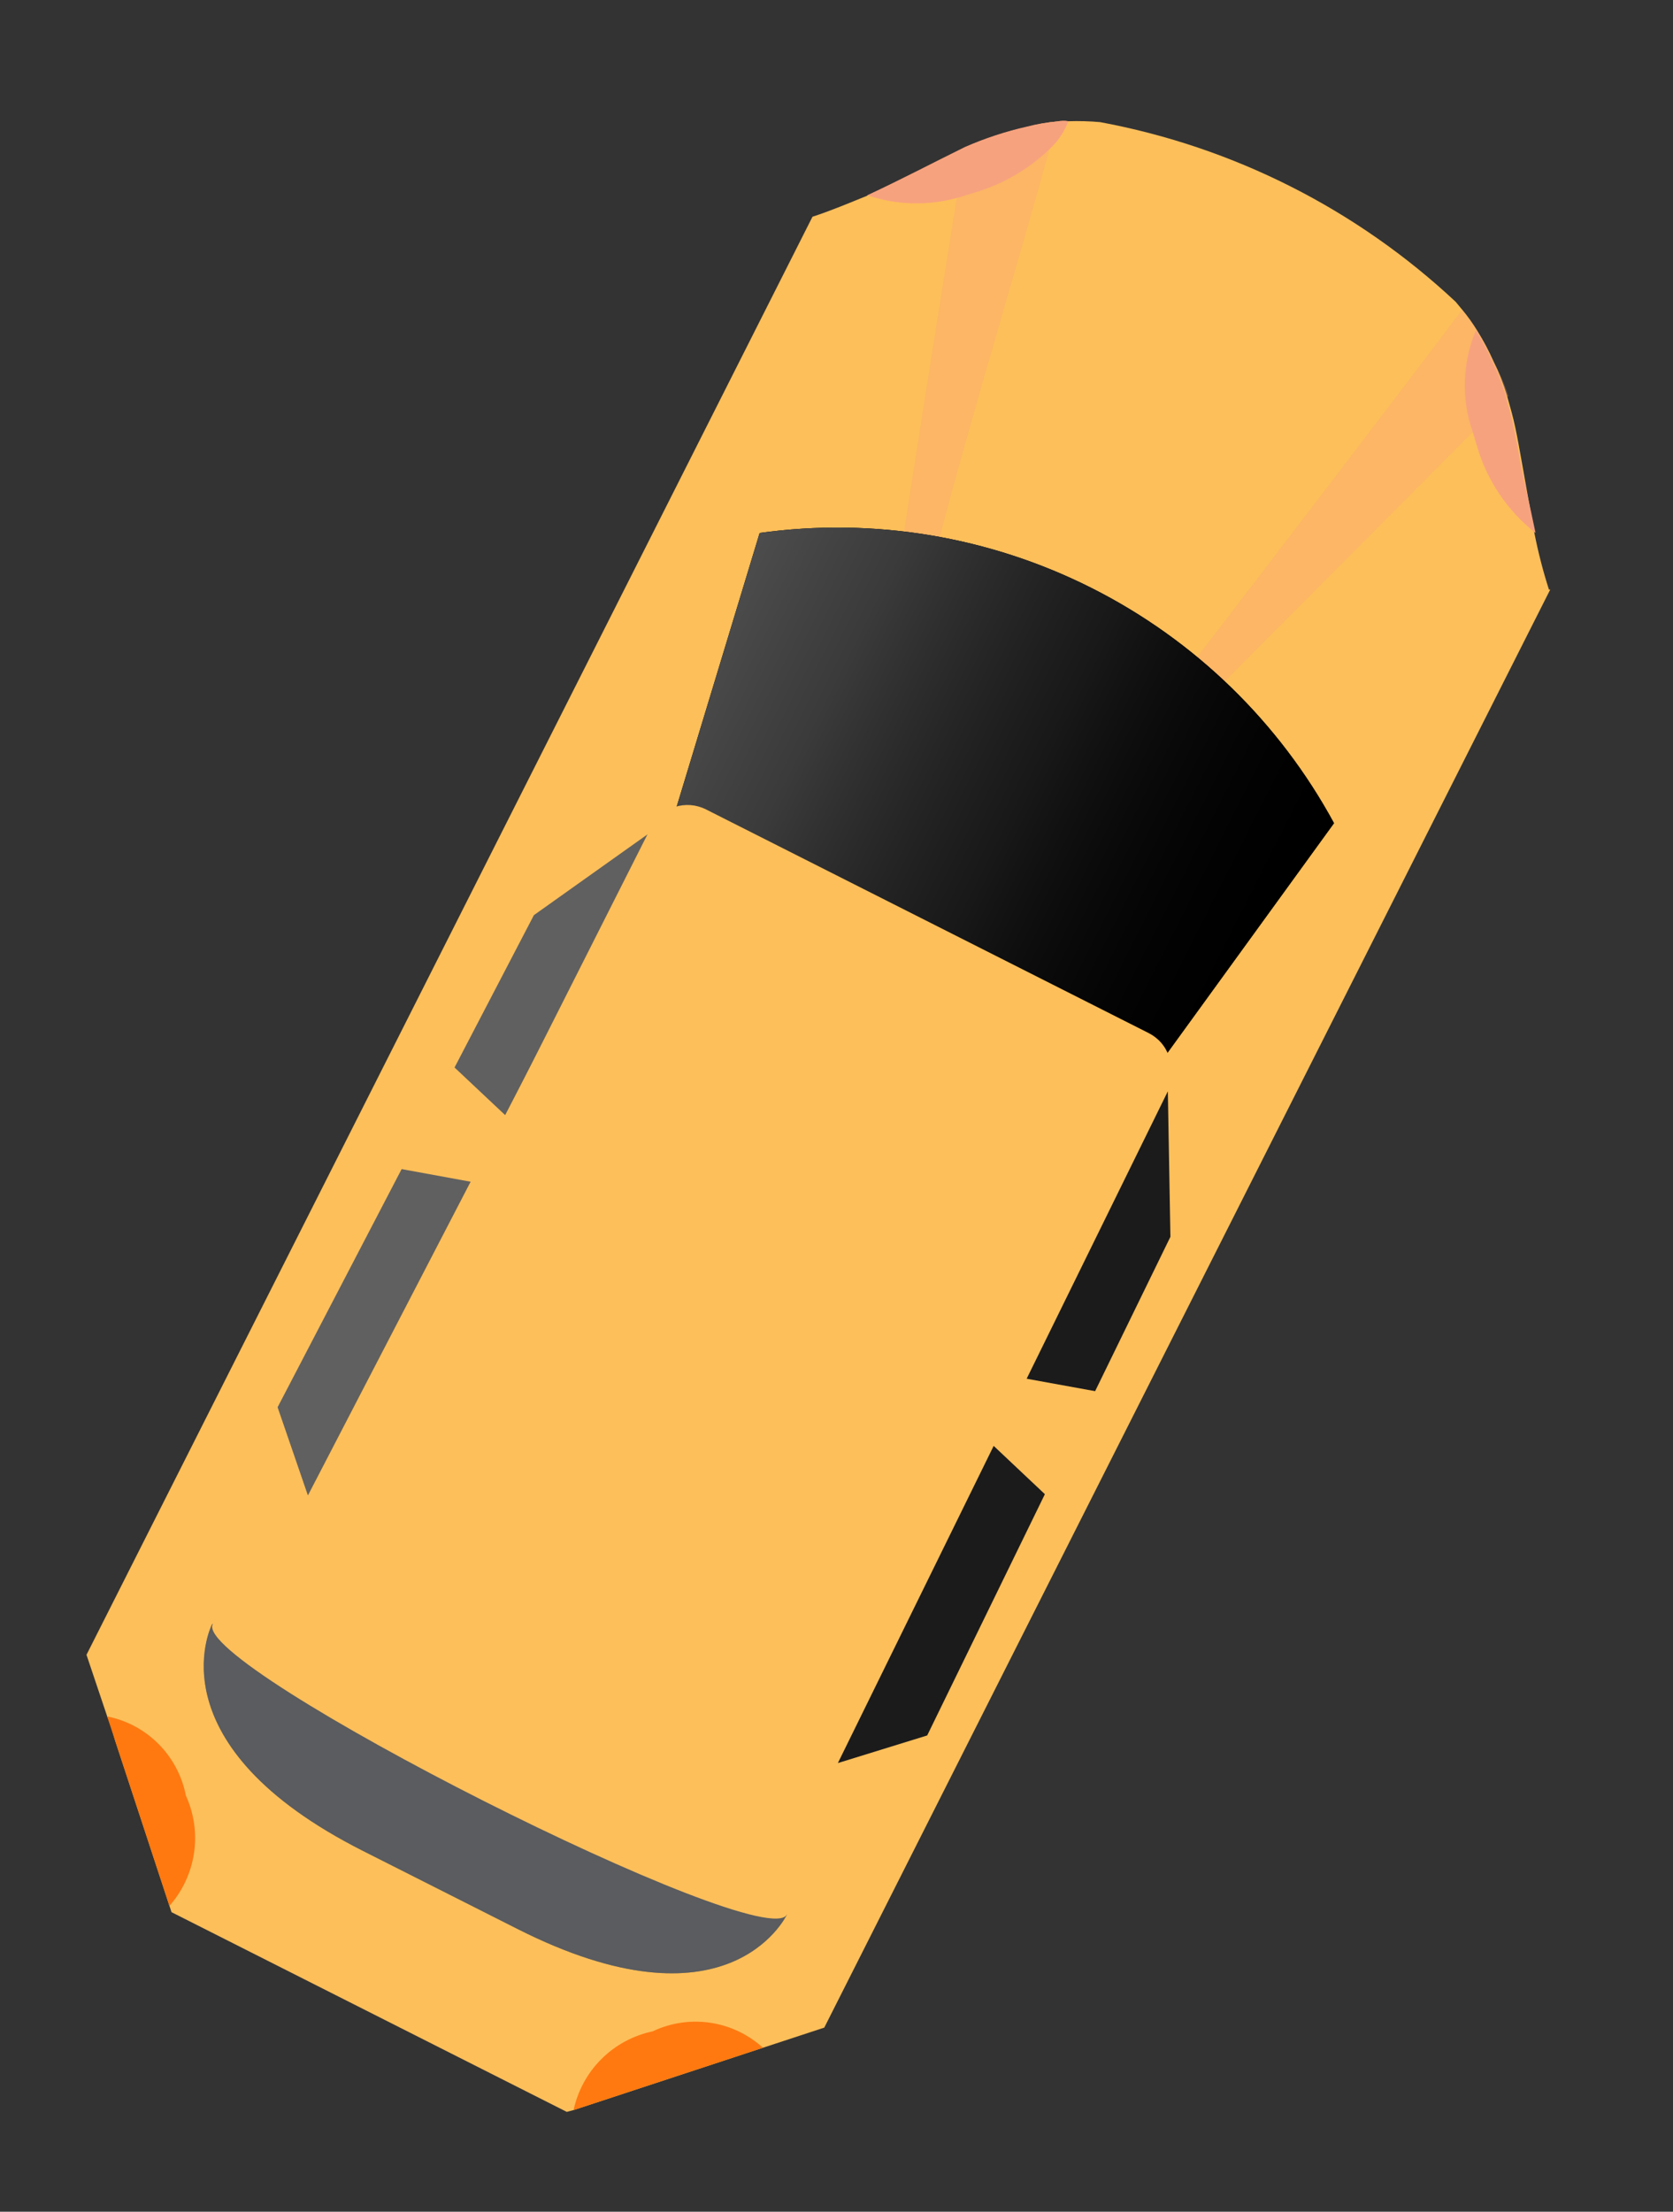<svg width="56" height="74" viewBox="0 0 56 74" fill="none" xmlns="http://www.w3.org/2000/svg">
<rect x="0" y="0" width="56" height="74" fill="#333333" stroke="none"/>
<path d="M51.891 19.725L27.591 67.84L25.539 68.514L19.2 70.599L18.972 70.66L5.741 63.978L5.378 62.873L5.101 62.031L4.963 61.61L4.098 58.98L3.968 58.585L3.847 58.217C3.772 57.931 3.686 57.668 3.588 57.428L2.895 55.367L27.196 7.252C27.854 7.036 28.441 6.785 29.02 6.551C30.196 6.004 31.214 5.465 32.293 4.935C32.962 4.642 33.658 4.413 34.371 4.252C34.704 4.16 35.044 4.097 35.387 4.063C35.512 4.041 35.639 4.038 35.764 4.056C36.117 4.045 36.471 4.055 36.823 4.086C41.283 4.914 45.413 6.999 48.725 10.098L48.943 10.361C49.132 10.588 49.304 10.829 49.457 11.081C49.66 11.407 49.84 11.748 49.996 12.099C50.175 12.46 50.322 12.836 50.438 13.222C50.541 13.581 50.645 13.941 50.722 14.309C50.8 14.677 50.868 15.062 50.937 15.448C51.005 15.834 51.211 16.99 51.365 17.858C51.49 18.489 51.651 19.112 51.847 19.725L51.891 19.725Z" fill="#FDBF5A"/>
<g style="mix-blend-mode:multiply" opacity="0.3">
<path d="M30.687 20.84C30.747 21.067 29.704 21.308 29.704 21.308L30.262 17.773C30.747 14.64 31.475 10.028 32.023 6.642C32.113 6.029 32.203 5.461 32.292 4.936C32.962 4.643 33.658 4.414 34.37 4.252C34.703 4.161 35.043 4.098 35.387 4.064C35.272 4.291 35.157 4.518 35.165 4.851C34.205 8.402 32.386 14.349 31.487 17.866C30.963 19.641 30.67 20.787 30.687 20.84Z" fill="#F7A27E"/>
</g>
<g style="mix-blend-mode:multiply" opacity="0.3">
<path d="M50.49 13.249C50.138 13.598 49.742 13.99 49.32 14.435L41.082 22.712C39.403 24.386 38.198 25.642 38.198 25.642C38.198 25.642 37.773 24.66 37.992 24.573C38.212 24.486 38.89 23.491 40.122 21.92C42.745 18.506 47.076 12.841 48.943 10.362C49.132 10.588 49.304 10.829 49.456 11.082C49.66 11.408 49.84 11.748 49.995 12.1C50.194 12.467 50.359 12.852 50.49 13.249Z" fill="#F7A27E"/>
</g>
<path d="M21.967 29.245L25.428 17.832C29.24 17.303 33.122 17.948 36.557 19.683C39.992 21.418 42.817 24.16 44.653 27.542L37.432 37.495L21.967 29.245Z" fill="black"/>
<path d="M21.967 29.245L25.428 17.832C29.24 17.303 33.122 17.948 36.557 19.683C39.992 21.418 42.817 24.16 44.653 27.542L37.432 37.495L21.967 29.245Z" fill="black"/>
<path d="M21.967 29.245L25.428 17.832C29.24 17.303 33.122 17.948 36.557 19.683C39.992 21.418 42.817 24.16 44.653 27.542L37.432 37.495L21.967 29.245Z" fill="url(#paint0_linear)"/>
<path d="M26.345 64.052C26.265 64.21 24.315 68.072 17.324 64.541L12.151 61.929C5.16 58.398 7.023 54.491 7.103 54.334L26.345 64.052Z" fill="#13151A"/>
<g style="mix-blend-mode:screen">
<path style="mix-blend-mode:screen" d="M26.345 64.052C26.265 64.21 24.315 68.072 17.324 64.541L12.151 61.929C5.16 58.398 7.023 54.491 7.103 54.334L26.345 64.052Z" fill="url(#paint1_linear)"/>
</g>
<path d="M19.151 54.365L18.225 53.897L18.234 53.88L19.151 54.365Z" fill="#FDBF5A"/>
<path d="M26.345 64.052C25.63 65.468 6.405 55.758 7.12 54.343L10.508 50.153L18.26 53.915L20.095 54.842L27.723 58.848L26.345 64.052Z" fill="#FDBF5A"/>
<path d="M20.104 54.824L20.095 54.842L19.151 54.365L20.104 54.824Z" fill="#FDBF5A"/>
<path d="M10.307 50.03L9.294 47.084L17.872 30.621L21.841 27.8L10.307 50.03Z" fill="#1B1B1B"/>
<path d="M10.307 50.03L9.294 47.084L17.872 30.621L21.841 27.8L10.307 50.03Z" fill="url(#paint2_linear)"/>
<path d="M17.205 39.804L12.847 39.007L14.736 35.267L17.964 38.301L17.205 39.804Z" fill="#FDBF5A"/>
<path d="M28.046 58.989L31.036 58.065L39.177 41.381L39.091 36.513L28.046 58.989Z" fill="#1B1B1B"/>
<path d="M28.046 58.989L31.036 58.065L39.177 41.381L39.091 36.513L28.046 58.989Z" fill="url(#paint3_linear)"/>
<path d="M32.2 47.377L35.41 50.403L37.299 46.663L32.959 45.874L32.2 47.377Z" fill="#FDBF5A"/>
<path d="M27.732 58.831C26.849 60.578 9.582 51.857 10.464 50.109L21.789 27.686C21.953 27.362 22.239 27.116 22.584 27.002C22.93 26.889 23.306 26.917 23.631 27.081L38.434 34.557C38.597 34.637 38.743 34.748 38.863 34.884C38.983 35.021 39.074 35.18 39.132 35.352C39.19 35.524 39.214 35.706 39.2 35.887C39.188 36.068 39.139 36.245 39.057 36.407L27.732 58.831Z" fill="#FDBF5A"/>
<path d="M5.672 63.768L3.587 57.428C4.24 57.558 4.838 57.879 5.307 58.35C5.776 58.822 6.095 59.422 6.221 60.075C6.497 60.678 6.591 61.347 6.494 62.003C6.396 62.658 6.111 63.271 5.672 63.768Z" fill="#FF7910"/>
<path d="M25.539 68.515L19.199 70.6C19.339 69.952 19.663 69.358 20.132 68.891C20.602 68.423 21.197 68.102 21.846 67.966C22.446 67.68 23.118 67.58 23.776 67.678C24.434 67.776 25.047 68.067 25.539 68.515Z" fill="#FF7910"/>
<path d="M51.399 17.832C50.46 17.094 49.775 16.081 49.441 14.934L49.285 14.417C48.909 13.32 48.951 12.123 49.404 11.055C49.608 11.381 49.788 11.721 49.943 12.073C50.122 12.434 50.27 12.81 50.385 13.196C50.489 13.555 50.592 13.915 50.669 14.283C50.747 14.651 50.815 15.036 50.884 15.422C50.952 15.807 51.228 16.999 51.399 17.832Z" fill="#F7A27E"/>
<path d="M35.235 4.886C34.517 5.609 33.63 6.141 32.654 6.434L32.032 6.624C31.044 6.892 29.999 6.86 29.029 6.534C30.204 5.987 31.222 5.448 32.301 4.918C32.971 4.625 33.667 4.396 34.379 4.235C34.71 4.15 35.047 4.092 35.387 4.064C35.511 4.041 35.639 4.038 35.764 4.056C35.644 4.365 35.465 4.647 35.235 4.886Z" fill="#F7A27E"/>
<defs>
<linearGradient id="paint0_linear" x1="23.495" y1="21.66" x2="42.737" y2="31.378" gradientUnits="userSpaceOnUse">
<stop stop-color="white" stop-opacity="0.3"/>
<stop offset="0.21" stop-color="#E1E1E1" stop-opacity="0.26"/>
<stop offset="0.55" stop-color="#8E8E8E" stop-opacity="0.17"/>
<stop offset="0.97" stop-color="#090909" stop-opacity="0.01"/>
<stop offset="1" stop-opacity="0"/>
</linearGradient>
<linearGradient id="paint1_linear" x1="-24.298" y1="196.841" x2="187.561" y2="303.842" gradientUnits="userSpaceOnUse">
<stop stop-color="white" stop-opacity="0.3"/>
<stop offset="0.21" stop-color="#E1E1E1" stop-opacity="0.26"/>
<stop offset="0.55" stop-color="#8E8E8E" stop-opacity="0.17"/>
<stop offset="0.97" stop-color="#090909" stop-opacity="0.01"/>
<stop offset="1" stop-opacity="0"/>
</linearGradient>
<linearGradient id="paint2_linear" x1="-216.844" y1="500.339" x2="-214.093" y2="501.729" gradientUnits="userSpaceOnUse">
<stop stop-color="white" stop-opacity="0.3"/>
<stop offset="0.21" stop-color="#E1E1E1" stop-opacity="0.26"/>
<stop offset="0.55" stop-color="#8E8E8E" stop-opacity="0.17"/>
<stop offset="0.97" stop-color="#090909" stop-opacity="0.01"/>
<stop offset="1" stop-opacity="0"/>
</linearGradient>
<linearGradient id="paint3_linear" x1="-169.812" y1="524.093" x2="-171.751" y2="523.114" gradientUnits="userSpaceOnUse">
<stop stop-color="white" stop-opacity="0.3"/>
<stop offset="0.21" stop-color="#E1E1E1" stop-opacity="0.26"/>
<stop offset="0.55" stop-color="#8E8E8E" stop-opacity="0.17"/>
<stop offset="0.97" stop-color="#090909" stop-opacity="0.01"/>
<stop offset="1" stop-opacity="0"/>
</linearGradient>
</defs>
</svg>
